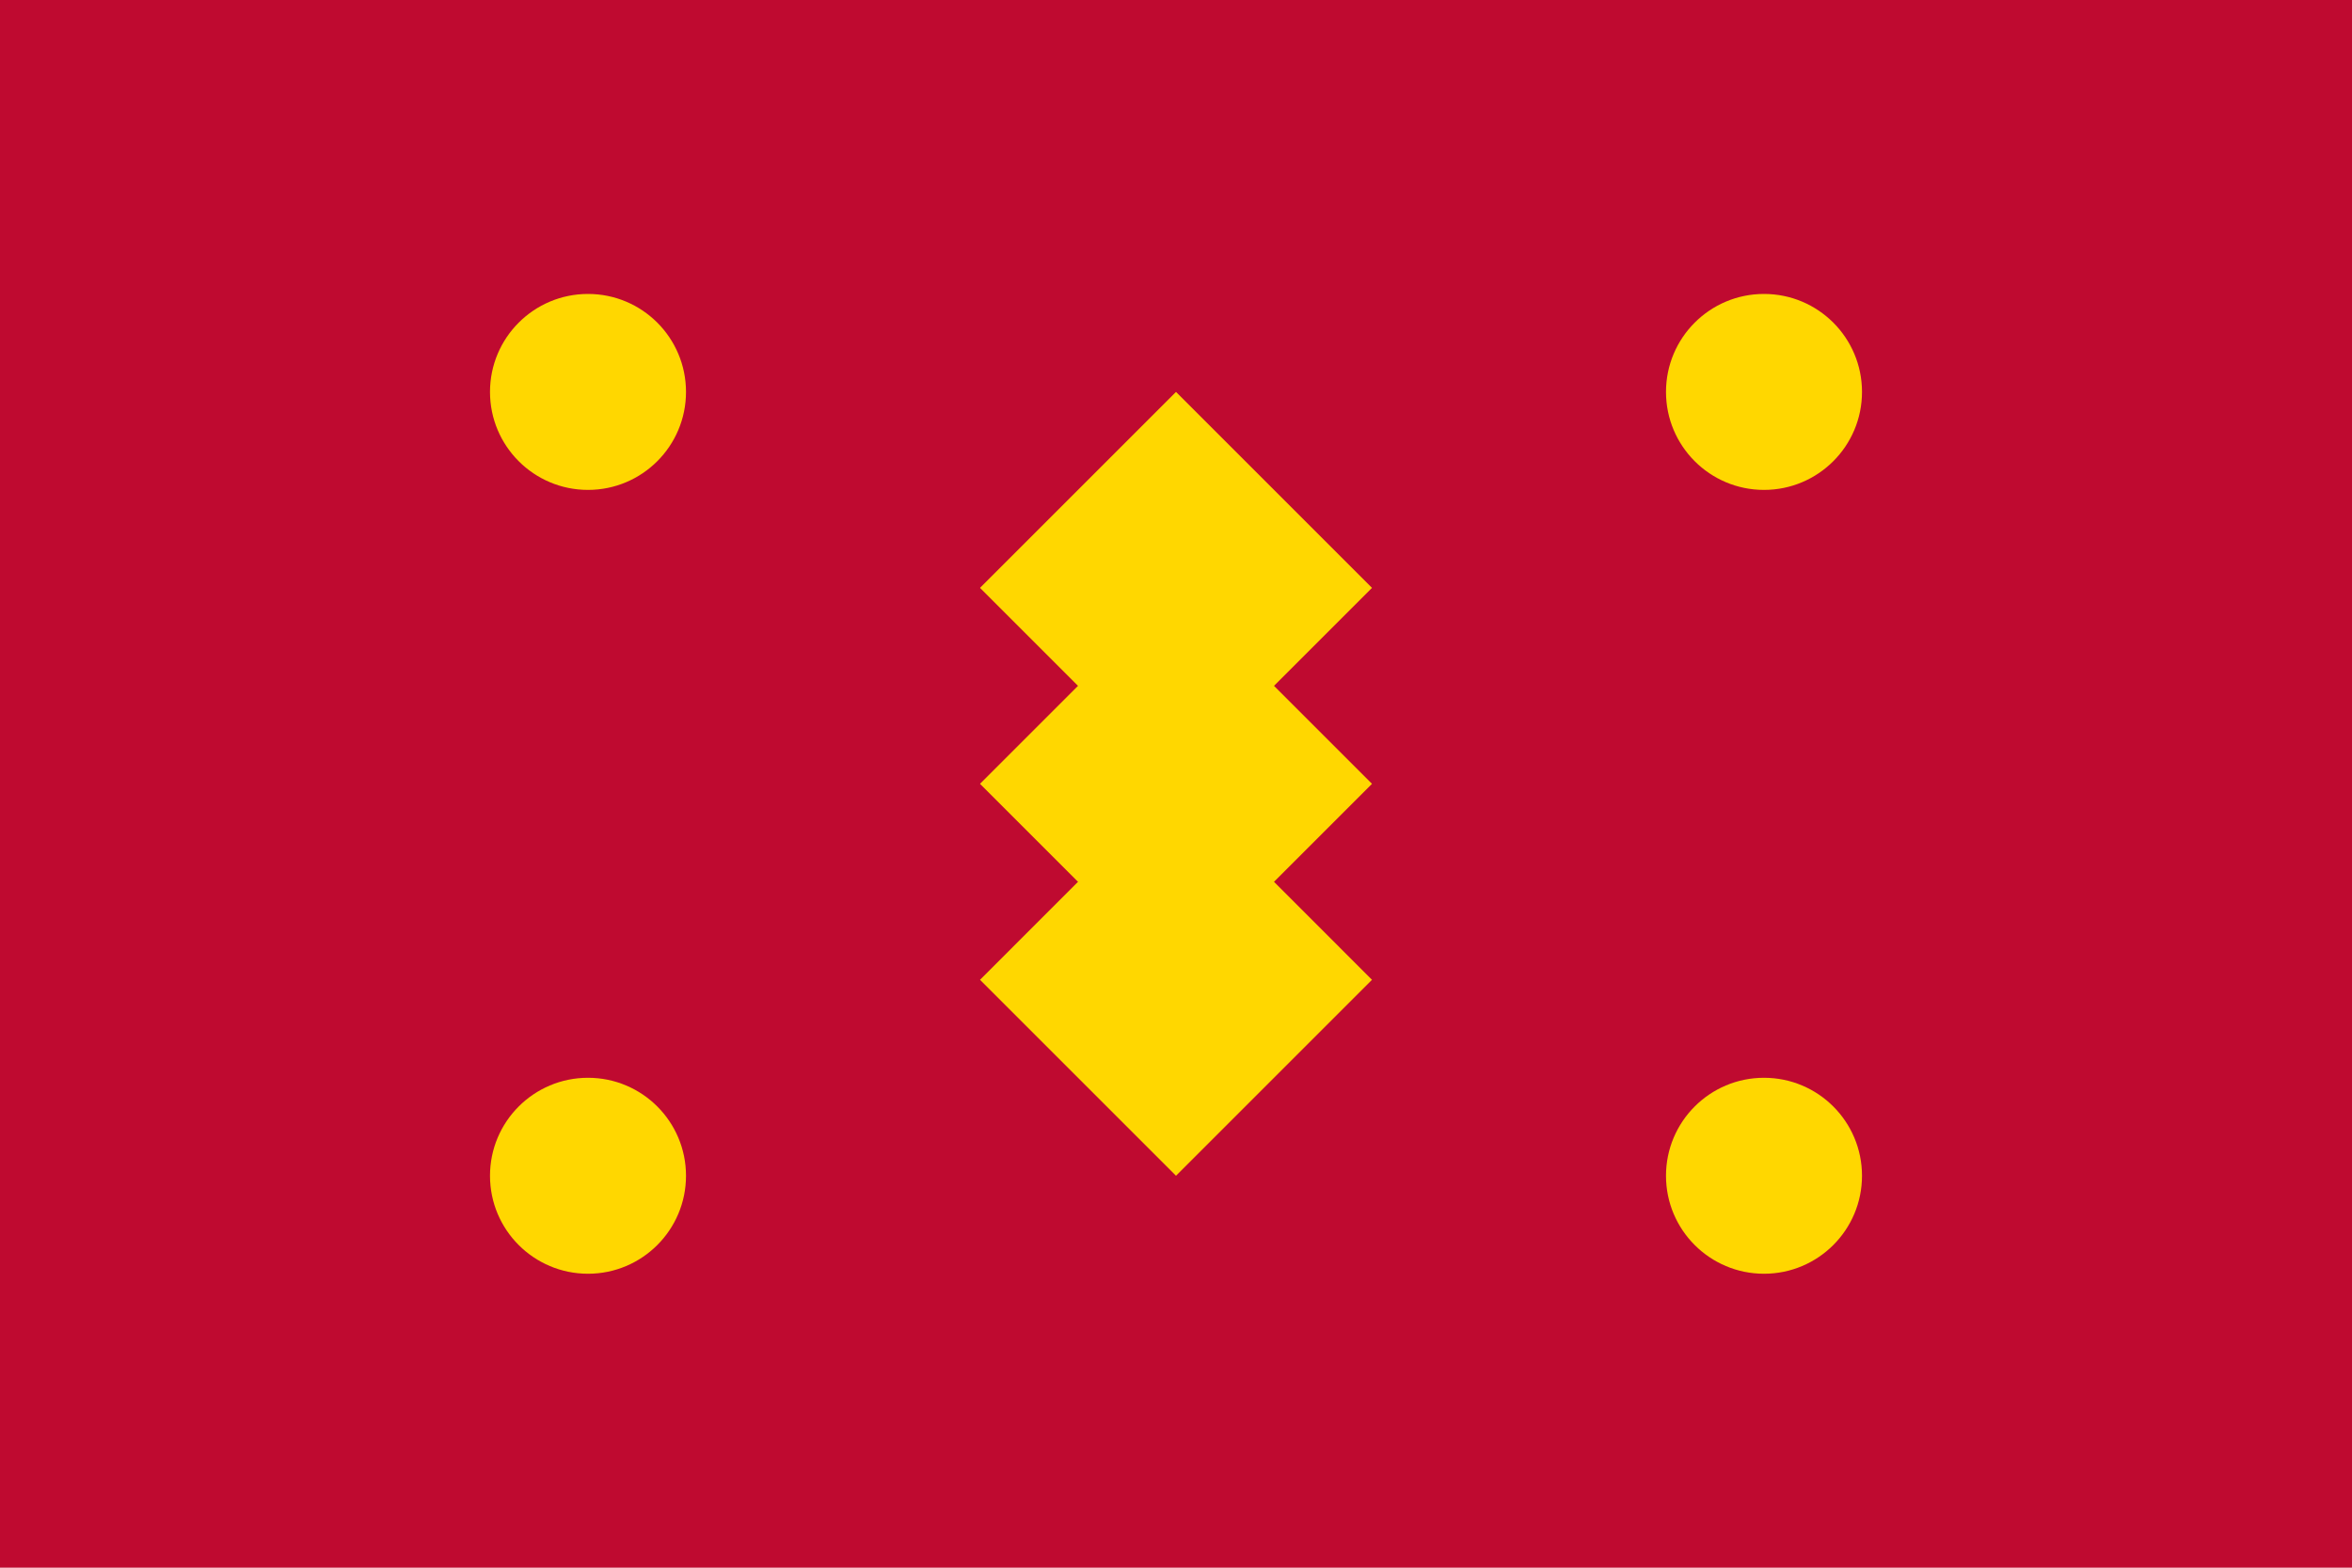 <?xml version="1.0" encoding="UTF-8"?>
<svg width="24" height="16" viewBox="0 0 24 16" fill="none" xmlns="http://www.w3.org/2000/svg">
  <rect width="24" height="16" fill="#BF0A30"/>
  
  <!-- Torch -->
  <path d="M12 4L14 6L12 8L10 6L12 4Z" fill="#FFD700"/>
  <path d="M12 6L14 8L12 10L10 8L12 6Z" fill="#FFD700"/>
  <path d="M12 8L14 10L12 12L10 10L12 8Z" fill="#FFD700"/>
  
  <!-- Stars -->
  <circle cx="6" cy="4" r="1" fill="#FFD700"/>
  <circle cx="18" cy="4" r="1" fill="#FFD700"/>
  <circle cx="6" cy="12" r="1" fill="#FFD700"/>
  <circle cx="18" cy="12" r="1" fill="#FFD700"/>
</svg> 